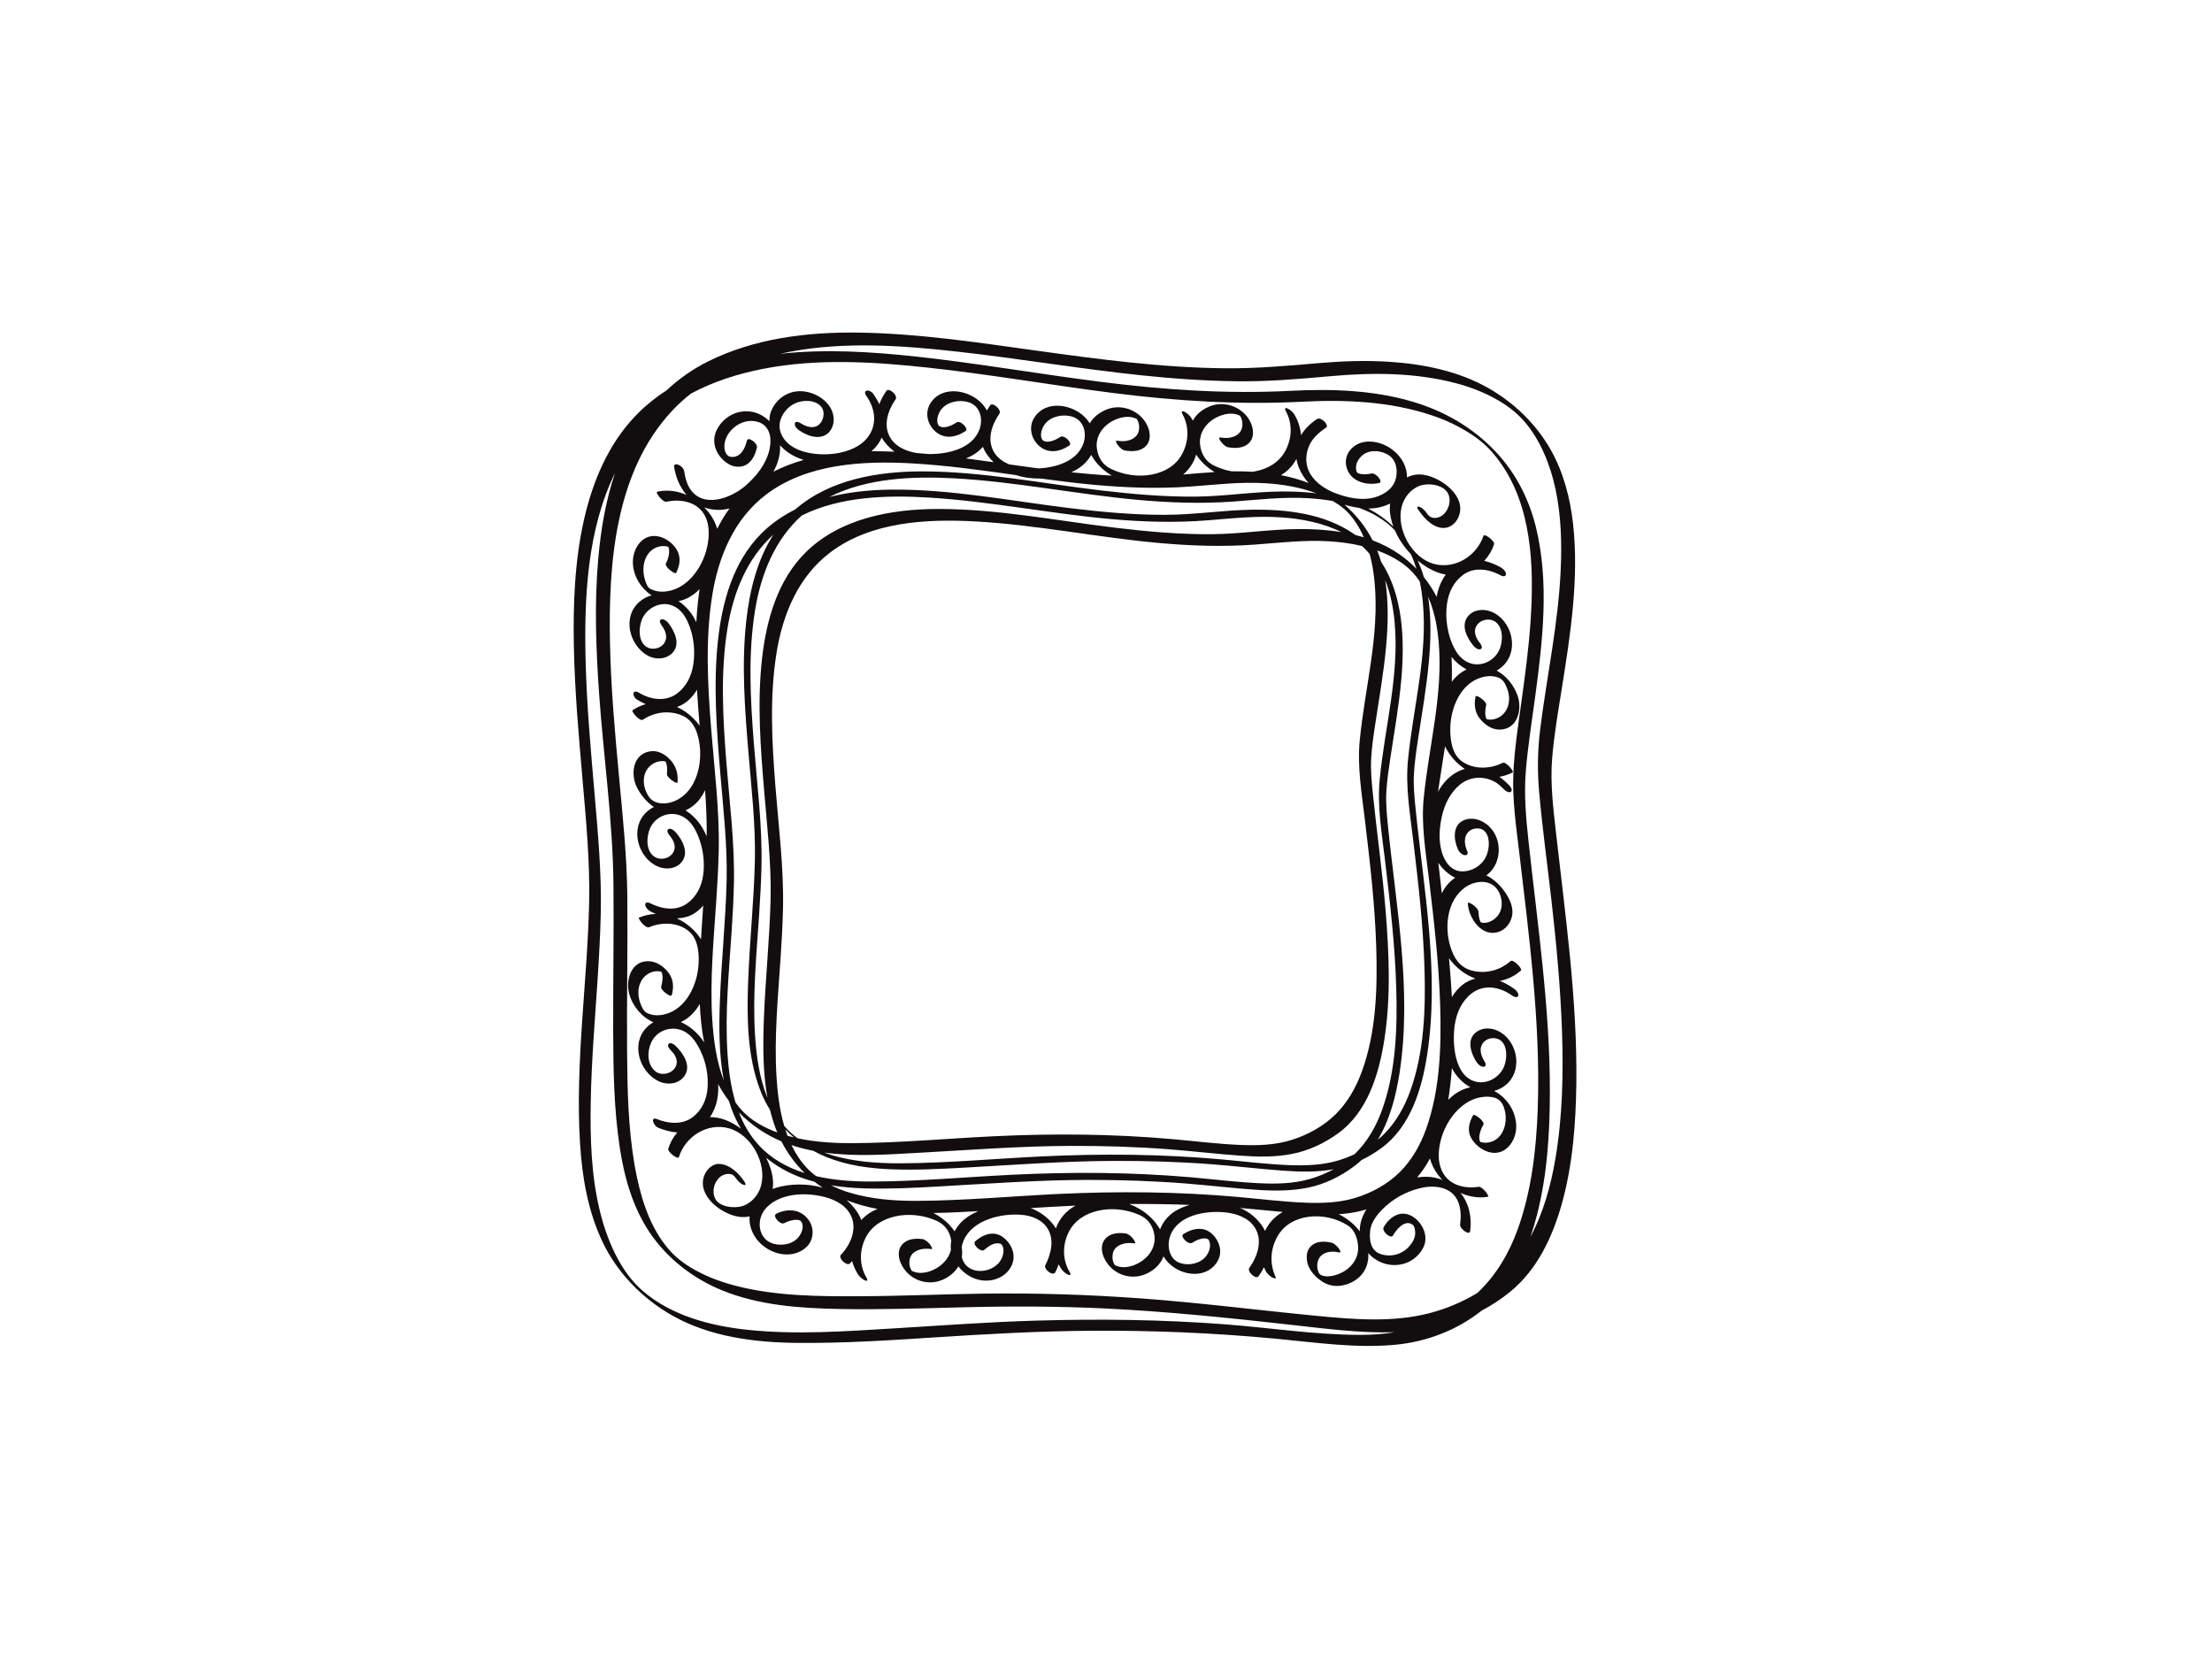<?xml version="1.0" encoding="utf-8"?>
<!-- Generator: Adobe Illustrator 17.0.0, SVG Export Plug-In . SVG Version: 6.00 Build 0)  -->
<!DOCTYPE svg PUBLIC "-//W3C//DTD SVG 1.1//EN" "http://www.w3.org/Graphics/SVG/1.1/DTD/svg11.dtd">
<svg version="1.1" id="Layer_1" xmlns="http://www.w3.org/2000/svg" xmlns:xlink="http://www.w3.org/1999/xlink" x="0px" y="0px"
	 width="800px" height="600px" viewBox="0 0 800 600" enable-background="new 0 0 800 600" xml:space="preserve">
<g>
	<path fill="#120E0F" d="M546.341,347.584c-3.591,3.137-8.196,4.517-12.912,3.677c-4.446-0.793-6.827-3.377-8.396-7.482
		c-2.905-7.597-2.039-18.297,5.239-23.109c2.777-1.836,6.993-2.525,9.832-0.426c2.683,1.984,3.73,6.229,2.528,9.281
		c-0.845,2.146-2.837,3.789-5.101,4.175c-0.49,0.084-1.016,0.09-1.506,0.008c-0.153-0.026-0.376-0.126-0.545-0.197
		c-0.107-0.222-0.188-0.456-0.272-0.688c-0.354-0.969-0.448-2.005-0.5-3.027c-0.05-0.98-1.217-1.96-1.912-2.508
		c-0.14-0.111-1.973-1.397-1.928-0.52c0.274,5.33,5.117,12.394,11.245,10.213c2.34-0.833,3.898-2.772,4.593-5.104
		c0.993-3.333-0.685-6.821-2.568-9.476c-1.622-2.287-3.924-4.495-6.561-5.807c5.129-3.746,5.946-11.628,1.929-16.684
		c-2.294-2.886-6.483-4.8-10.065-3.269c-4.206,1.797-3.697,6.956-2.218,10.427c0.421,0.988,1.278,1.891,2.34,2.182
		c0.852,0.234,1.52-0.345,1.144-1.227c-1.065-2.498-1.595-5.492,0.699-7.46c1.305-1.119,3.861-1.331,5.207-0.234
		c2.437,1.985,2.073,6.287,1.088,8.869c-1.393,3.652-5.259,6.074-9.105,5.939c-3.926-0.138-6.194-3.684-7.168-7.059
		c-1.21-4.194-0.868-8.885,0.11-13.08c0.994-4.261,3.007-8.361,6.421-11.182c3.555-2.937,8.339-3.286,12.375-1.206
		c1.422,0.732,2.614,1.864,3.725,2.991c0.473,0.48,1.817,1.369,2.464,0.675c0.673-0.722-0.372-1.93-0.845-2.411
		c-1.054-1.07-2.195-2.06-3.414-2.921c1.638-0.269,3.262-0.788,4.831-1.575c0.558-0.28-2.399-4.098-3.697-3.447
		c-4.568,2.29-10.495,2.453-14.771-0.645c-3.685-2.669-4.252-8.336-4.091-12.505c0.3-7.8,4.479-16.916,12.993-18.149
		c1.482-0.215,3.081-0.092,4.477,0.472c1.622,0.656,2.329,2.1,2.972,3.659c1.224,2.963,1.172,6.46-0.884,9.025
		c-1.395,1.74-3.811,2.813-6.038,2.4c-0.115-0.021-0.298-0.094-0.47-0.165c-0.024-0.053-0.048-0.11-0.073-0.174
		c-0.579-1.532-0.337-3.324-0.019-4.882c0.253-1.242-3.641-4.006-3.84-3.029c-0.635,3.112-0.203,6.052,1.964,8.471
		c1.8,2.01,4.17,3.558,6.946,3.47c6.283-0.199,8.015-7.228,6.326-12.179c-1.309-3.838-4.105-7.274-7.603-9.167
		c0.957-0.528,1.876-1.232,2.735-2.146c5.458-5.809,2.531-16.309-4.691-19.161c-2.889-1.142-6.456-0.819-8.483,1.754
		c-2.609,3.311-0.268,7.782,2.001,10.524c0.54,0.652,1.653,1.624,2.601,1.292c0.955-0.334,0.227-1.677-0.16-2.145
		c-1.694-2.047-2.761-4.757-0.788-6.997c1.427-1.62,4.231-2.075,6.071-0.922c3.097,1.942,3.021,6.891,1.876,9.847
		c-1.69,4.364-6.812,6.933-11.208,5.122c-3.419-1.409-5.189-4.557-6.437-7.881c-0.35-0.931-0.643-1.888-0.888-2.86
		c-0.147-0.795-0.309-1.587-0.487-2.377c-0.433-2.701-0.475-5.474-0.112-8.151c0.57-4.216,2.45-8.085,5.955-10.597
		c0.473-0.339,0.96-0.623,1.46-0.862c0.295-0.113,0.585-0.236,0.873-0.367c3.701-1.341,7.901-0.296,11.33,1.594
		c0.643,0.355,1.793,0.385,1.701-0.633c-0.098-1.077-1.097-1.939-1.974-2.423c-1.865-1.028-3.844-1.833-5.878-2.28
		c1.562-1.682,2.797-3.714,3.559-6.012c0.37-1.115-3.483-4.105-3.84-3.029c-2.399,7.235-10.27,12.165-17.83,10.157
		c-8.132-2.16-13.722-12.598-11.771-20.602c0.802-3.292,3.159-6.346,6.349-7.595c3.12-1.22,8.622-0.6,10.377,2.581
		c1.299,2.355,0.495,5.472-1.216,7.364c-1.695,1.873-4.742,2.365-6.241,0.098c-0.652-0.987-1.54-1.908-2.614-2.438
		c-0.791-0.39-1.263-0.016-0.732,0.785c1.93,2.918,4.964,6.426,8.72,6.765c2.687,0.243,4.896-1.51,5.926-3.896
		c3.233-7.492-6.27-14.401-12.639-15.319c-2.252-0.325-4.268,0.073-5.983,0.973c0.17-7.54-7.717-13.715-14.901-12.925
		c-4.246,0.467-7.87,4.071-7.108,8.53c0.97,5.673,7.03,7.47,11.955,6.388c1.605-0.353-1.199-3.781-2.762-3.438
		c-1.522,0.335-3.063,0.47-4.569,0.004c-0.624-0.193-0.78-0.393-0.95-1.165c-0.507-2.297,0.852-4.467,2.668-5.748
		c2.626-1.852,6.771-1.335,9.257,0.43c2.84,2.017,3.238,6.19,2.103,9.205c-1.315,3.492-5.141,5.561-8.612,6.204
		c-4.054,0.751-8.431-0.175-12.25-1.529c-3.699-1.311-7.519-3.607-9.644-6.994c-2.086-3.325-2.051-7.323-0.399-10.805
		c1.238-2.61,3.616-4.627,5.965-6.199c1.221-0.817-1.857-4.059-3.31-3.086c-2.327,1.557-4.369,3.498-5.751,5.844
		c-0.215-2.495-0.983-4.963-2.229-7.214c-0.552-0.999-1.596-1.935-2.614-2.438c-0.849-0.419-1.175-0.014-0.732,0.785
		c2.537,4.584,2.35,9.977-0.113,14.545c-2.264,4.198-6.343,6.504-10.912,7.385c-0.307,0.059-0.615,0.112-0.925,0.157
		c-2.322-0.132-4.643-0.179-6.942-0.161c-0.195,0.002-0.391,0.007-0.586,0.01c-2.217-0.398-4.377-1.096-6.371-2.059
		c-2.972-1.436-4.619-4.067-5.064-7.326c-0.49-3.599,1.185-6.789,4.008-8.935c2.658-2.021,6.861-3.406,10.083-1.932
		c0.176,0.08,0.258,0.106,0.294,0.11c0.012,0.023,0.041,0.064,0.105,0.134c0.046,0.051,0.325,0.621,0.414,0.84
		c0.426,1.043,0.475,2.176,0.265,3.274c-0.498,2.608-3.101,3.714-5.484,3.822c-0.744,0.034-1.492-0.049-2.225-0.168
		c-1.048-0.17-0.365,0.955-0.045,1.378c0.587,0.778,1.684,1.992,2.715,2.159c2.684,0.436,5.723,0.42,7.707-1.726
		c1.507-1.63,1.514-4.079,0.876-6.069c-1.967-6.131-9.148-9.369-14.99-7.109c-2.737,1.059-5.033,2.804-6.406,5.269
		c-0.13-0.263-0.262-0.527-0.405-0.785c-0.552-0.999-1.596-1.935-2.614-2.438c-0.849-0.419-1.175-0.014-0.732,0.785
		c2.537,4.584,2.35,9.978-0.113,14.546c-2.264,4.198-6.342,6.504-10.912,7.385c-4.947,0.954-10.31,0.128-14.824-2.054
		c-2.972-1.436-4.619-4.066-5.064-7.326c-0.491-3.599,1.184-6.789,4.007-8.935c2.658-2.021,6.861-3.406,10.084-1.932
		c0.176,0.08,0.258,0.106,0.294,0.11c0.012,0.023,0.042,0.064,0.105,0.134c0.046,0.051,0.325,0.621,0.415,0.84
		c0.425,1.044,0.475,2.176,0.265,3.274c-0.498,2.608-3.101,3.714-5.485,3.823c-0.744,0.034-1.493-0.049-2.226-0.168
		c-1.048-0.17-0.365,0.955-0.045,1.378c0.587,0.779,1.684,1.992,2.715,2.159c2.684,0.436,5.724,0.42,7.708-1.726
		c1.507-1.63,1.514-4.079,0.876-6.07c-1.967-6.131-9.149-9.37-14.991-7.109c-2.67,1.033-4.92,2.718-6.303,5.088
		c-0.301-0.474-0.627-0.931-0.976-1.361c-4.476-5.512-14.897-7.519-19.158-0.597c-1.948,3.164-1.156,7.149,1.4,9.716
		c3.362,3.376,7.703,2.695,11.376,0.256c1.221-0.811-1.853-4.054-3.31-3.086c-1.346,0.894-2.885,1.633-4.522,1.707
		c-0.893,0.04-1.634-0.298-1.853-0.569c-1.306-1.623-0.216-4.541,0.962-5.979c2.257-2.755,6.508-3.498,9.767-2.5
		c4.184,1.282,5.344,6.004,3.999,9.741c-2.286,6.351-9.688,8.646-16.279,8.967c-3.505-0.456-7.009-0.945-10.515-1.443
		c-2.169-0.882-4.111-2.23-5.38-4.222c-2.869-4.506-1.003-10.064,1.794-14.076c0.985-1.413-2.424-4.357-3.31-3.086
		c-0.428,0.615-0.821,1.241-1.182,1.875c-0.391-0.685-0.836-1.335-1.325-1.937c-4.476-5.512-14.897-7.518-19.158-0.597
		c-1.948,3.164-1.156,7.149,1.4,9.716c3.361,3.376,7.703,2.695,11.376,0.256c1.221-0.811-1.852-4.054-3.309-3.086
		c-1.347,0.894-2.885,1.633-4.523,1.707c-0.893,0.04-1.634-0.298-1.853-0.569c-1.306-1.623-0.216-4.541,0.962-5.979
		c2.257-2.755,6.508-3.498,9.767-2.5c4.184,1.281,5.344,6.004,4,9.74c-2.549,7.083-11.464,9.123-18.518,9.002
		c-1.443-0.138-2.887-0.263-4.331-0.377c-3.621-0.622-7.316-2.168-9.325-5.323c-2.869-4.506-1.003-10.064,1.794-14.076
		c0.985-1.413-2.424-4.357-3.31-3.086c-1.081,1.551-1.958,3.163-2.567,4.836c-0.618-1.3-1.359-2.55-2.174-3.72
		c-1.265-1.815-4.168-1.627-2.44,0.853c2.84,4.075,3.824,9.17,1.237,13.619c-2.243,3.858-6.427,5.822-10.619,6.753
		c-6.956,1.546-18.839,0.653-21.682-7.245c-1.484-4.125,1.277-8.521,4.881-10.41c2.807-1.471,7.575-1.618,9.775,1.068
		c1.363,1.664,0.992,4.351-0.279,5.929c-1.868,2.322-4.957,1.489-7.091,0.072c-0.502-0.333-1.88-1-2.151-0.01
		c-0.26,0.948,0.771,2.04,1.47,2.504c2.571,1.707,5.784,3.164,8.885,2.068c2.25-0.795,3.513-3.105,3.662-5.376
		c0.453-6.904-7.616-11.635-13.769-10.685c-3.977,0.614-7.204,3.208-8.761,6.9c-0.544,1.291-0.735,2.581-0.671,3.848
		c-0.495-0.487-1.038-0.95-1.636-1.384c-6.028-4.373-14.119-1.998-17.391,4.429c-2.417,4.748,0.01,10.001,4.362,12.515
		c1.74,1.005,3.975,1.207,5.819,0.398c2.52-1.106,3.716-3.926,4.3-6.429c0.362-1.55-3.23-4.194-3.622-2.515
		c-0.647,2.772-2.206,6.089-5.538,5.898c-2.244-0.129-2.779-2.784-2.551-4.647c0.443-3.614,3.294-6.663,6.63-7.853
		c2.805-1,6.491-0.638,8.445,1.795c2.307,2.872,1.638,7.337,0.445,10.479c-1.605,4.228-4.72,7.893-8.13,10.788
		c-5.353,4.544-15.492,8.211-20.066,0.652c-1.079-1.783-1.584-3.867-1.882-5.907c-0.154-1.053-1.047-1.972-1.974-2.423
		c-0.603-0.293-1.855-0.425-1.701,0.633c0.562,3.841,2.105,7.452,4.492,10.234c-3.267-1.452-6.9-1.974-10.586-1.175
		c-0.905,0.196,2.012,3.896,3.289,3.619c4.441-0.962,9.896-0.277,12.904,3.496c2.89,3.624,2.778,8.731,1.817,13.022
		c-1.717,7.664-7.703,15.922-16.205,16.021c-1.471,0.017-2.929-0.318-4.241-0.978c-1.183-0.595-1.643-2.167-2.01-3.33
		c-1.035-3.274-0.732-7.207,1.567-9.871c1.512-1.752,4.001-2.663,6.279-2.204c0.181,0.036,0.404,0.098,0.603,0.167
		c0.486,1.221,0.291,2.626-0.025,3.862c-0.19,0.744-0.518,1.446-0.853,2.133c-0.616,1.265,3.386,4.087,3.697,3.447
		c1.28-2.627,1.8-5.299,0.451-7.991c-1.214-2.42-3.925-4.516-6.543-5.155c-5.892-1.438-9.627,4.085-9.555,9.345
		c0.066,4.79,2.829,9.301,6.781,11.907c-1.498,0.374-2.966,1.105-4.34,2.274c-6.377,5.424-3.811,15.678,2.872,19.484
		c2.846,1.621,6.808,1.448,9.086-1.048c2.915-3.194,0.61-7.868-1.565-10.709c-0.51-0.666-1.674-1.617-2.601-1.292
		c-0.969,0.34-0.205,1.667,0.161,2.145c1.594,2.081,2.475,4.821,0.517,6.966c-1.42,1.556-4.16,1.961-5.948,0.831
		c-3.117-1.968-2.889-7.058-1.675-9.977c1.719-4.132,6.699-6.68,10.952-4.996c3.477,1.377,5.214,4.574,6.404,7.938
		c1.501,4.241,1.875,8.973,1.2,13.408c-0.642,4.216-2.542,8.088-6.055,10.609c-4.098,2.941-9.49,2.05-13.559-0.399
		c-2.591-1.559-2.575,1.354-0.681,2.494c1.007,0.606,2.037,1.154,3.088,1.621c-1.598,0.445-3.182,1.155-4.715,2.167
		c-0.666,0.44,2.566,4.194,3.697,3.447c4.154-2.744,9.323-3.477,13.994-1.596c4.447,1.79,5.977,6.355,6.542,10.802
		c1.004,7.893-1.79,18.02-10.188,20.627c-2.871,0.891-6.486,0.613-8.254-2.07c-1.842-2.797-2.496-6.495-0.753-9.486
		c1.188-2.038,3.423-3.32,5.769-3.315c0.358,0.001,0.75,0.057,1.099,0.171c0.677,1.34,0.606,3.087,0.488,4.517
		c-0.111,1.339,3.771,3.873,3.84,3.029c0.277-3.354-0.635-6.284-3.098-8.638c-1.887-1.804-4.254-3.043-6.913-2.589
		c-6.3,1.077-7.071,8.453-4.602,13.197c1.461,2.807,3.566,5.269,6.056,6.923c-0.985,0.48-1.94,1.138-2.841,2.01
		c-5.907,5.719-2.998,16.205,4.082,19.449c2.95,1.352,6.801,1.025,8.891-1.662c2.611-3.357,0.19-7.854-2.17-10.558
		c-0.56-0.642-1.638-1.63-2.601-1.292c-0.944,0.331-0.241,1.684,0.161,2.145c1.773,2.031,2.962,4.732,0.955,7.038
		c-1.465,1.683-4.325,2.116-6.205,0.913c-3.28-2.1-3.023-7.334-1.638-10.397c1.929-4.266,7.038-6.323,11.295-4.415
		c3.303,1.479,5.051,4.621,6.305,7.883c1.616,4.202,2.192,8.913,1.609,13.376c-0.541,4.143-2.4,7.932-5.832,10.405
		c-4.054,2.92-9.291,2.012-13.432-0.132c-0.646-0.334-1.794-0.4-1.701,0.633c0.096,1.059,1.092,1.966,1.974,2.423
		c0.609,0.315,1.23,0.605,1.859,0.87c-2.034,0.055-4.093,0.487-6.117,1.344c-0.485,0.205,2.32,4.031,3.697,3.447
		c4.596-1.946,10.642-1.836,14.541,1.624c3.418,3.033,3.658,8.746,3.226,12.941c-0.795,7.724-5.501,16.453-13.984,17.251
		c-1.479,0.139-3.007-0.073-4.364-0.682c-1.457-0.654-2.07-2.219-2.602-3.634c-1.149-3.062-1.037-6.646,1.128-9.221
		c1.451-1.726,3.901-2.715,6.135-2.255c0.052,0.01,0.226,0.076,0.392,0.134c0.03,0.063,0.06,0.135,0.089,0.215
		c0.538,1.485,0.25,3.226-0.105,4.714c-0.04,0.148-0.081,0.297-0.121,0.446c-0.32,1.177,3.559,4.064,3.84,3.029
		c0.798-2.939,0.639-5.803-1.293-8.26c-1.727-2.197-4.2-3.913-7.054-4.006c-6.298-0.205-8.42,6.724-7.057,11.756
		c1.217,4.494,4.564,8.511,8.773,10.333c-0.852,0.474-1.675,1.093-2.455,1.877c-5.846,5.881-2.62,16.098,4.341,19.45
		c3.059,1.473,7.141,1.086,9.252-1.779c2.769-3.756-0.409-8.417-3.17-11.068c-0.486-0.467-1.809-1.379-2.464-0.675
		c-0.665,0.713,0.359,1.944,0.845,2.411c2.01,1.929,3.04,4.63,0.937,6.902c-1.573,1.699-4.741,2.136-6.581,0.622
		c-3.029-2.494-3.024-7.105-1.532-10.389c1.812-3.99,6.303-5.888,10.416-4.674c3.66,1.08,5.768,4.256,7.376,7.517
		c2.045,4.147,2.983,9.112,2.604,13.715c-0.332,4.027-2.01,7.76-5.216,10.287c-3.713,2.926-8.825,2.555-12.961,0.858
		c-2.744-1.126-1.341,2.394,0.273,3.056c2.248,0.922,4.589,1.58,6.948,1.738c-1.435,1.666-2.56,3.649-3.246,5.875
		c-0.352,1.139,3.513,4.09,3.84,3.029c2.312-7.496,10.392-12.574,18.133-10.393c8.172,2.301,13.816,12.793,11.546,20.872
		c-0.904,3.216-3.339,6.089-6.523,7.184c-2.956,1.016-8.583,0.465-10.067-2.722c-1.171-2.517-0.446-5.543,1.474-7.46
		c0.887-0.887,2.03-1.337,3.269-1.39c1.541-0.066,2.212,0.693,3.005,1.84c0.6,0.868,1.674,1.864,2.715,2.159
		c1.088,0.309,0.274-1.048,0.045-1.378c-2.008-2.903-5.048-5.919-8.749-6.233c-2.619-0.222-4.784,1.89-5.657,4.163
		c-2.828,7.363,6.33,14.137,12.663,14.956c1.332,0.172,2.58,0.101,3.736-0.165c-0.223,2.366,0.39,4.764,1.647,6.936
		c3.609,6.238,12.999,9.475,18.805,4.25c2.687-2.419,3.027-6.635,1.07-9.588c-2.78-4.192-7.572-4.646-11.842-2.559
		c-1.655,0.808,1.371,4.117,2.762,3.437c1.453-0.71,2.945-1.254,4.581-1.22c1.025,0.021,1.475,0.329,1.703,0.715
		c1.117,1.886-0.028,4.482-1.357,5.907c-2.315,2.482-6.647,2.978-9.66,1.694c-3.563-1.518-4.75-5.627-3.71-9.127
		c1.133-3.811,4.776-6.232,8.354-7.374c4.18-1.334,8.871-1.29,13.141-0.446c4.077,0.805,8.403,2.559,10.668,6.234
		c2.685,4.356,1.112,9.585-1.731,13.399c-0.434,0.582-0.927,1.117-1.416,1.652c-1.119,1.224,2.199,4.302,3.31,3.086
		c0.25-0.273,0.49-0.553,0.727-0.836c0.44,1.577,1.095,3.108,1.955,4.537c0.599,0.995,1.57,1.922,2.614,2.438
		c0.822,0.406,1.215,0.016,0.732-0.785c-2.704-4.495-2.748-9.863-0.443-14.533c2.11-4.273,6.103-6.736,10.636-7.781
		c4.894-1.128,10.316-0.52,14.895,1.493c3.119,1.371,4.93,3.819,5.462,7.211c0.008,0.052,0.011,0.102,0.018,0.153
		c-0.002,0.013-0.006,0.025-0.008,0.038c-0.205,1.036-0.228,2.072-0.103,3.086c-0.512,2.327-1.956,4.358-3.95,5.881
		c-2.633,2.011-6.748,3.423-9.948,1.937c-0.151-0.07-0.24-0.125-0.279-0.147c-0.207-0.286-0.362-0.598-0.495-0.927
		c-0.421-1.039-0.463-2.166-0.243-3.256c0.535-2.649,3.272-3.694,5.672-3.798c0.719-0.032,1.44,0.045,2.153,0.135
		c0.862,0.108-0.583-1.809-0.654-1.887c-0.678-0.745-1.594-1.602-2.635-1.732c-2.669-0.335-5.725-0.062-7.488,2.227
		c-1.346,1.749-1.204,4.205-0.418,6.145c2.464,6.082,9.327,8.892,15.241,6.353c2.406-1.033,4.435-2.68,5.708-4.84
		c0.58,0.734,1.225,1.413,1.922,2.014c3.248,2.799,7.591,3.912,11.699,2.548c2.939-0.975,5.389-3.234,6.149-6.279
		c0.851-3.411-0.898-6.848-3.615-8.855c-3.359-2.48-7.223-1.025-10.049,1.482c-1.188,1.053,2.035,4.216,3.309,3.086
		c1.191-1.056,2.599-2.094,4.224-2.325c0.542-0.077,1.055-0.032,1.576,0.117c0.242,0.069,0.347,0.208,0.355,0.217
		c1.421,1.634,0.627,4.538-0.477,6.123c-2.084,2.993-6.585,4.324-9.955,3.019c-2.212-0.857-3.433-2.567-3.885-4.542
		c0.208-1.18,0.17-2.38-0.057-3.557c0.148-0.854,0.401-1.696,0.749-2.486c3.26-7.405,13.429-9.789,20.739-9.239
		c3.787,0.285,7.642,1.724,9.67,5.102c2.455,4.089,1.111,9.208-0.901,13.155c-0.685,1.343,2.764,4.197,3.622,2.515
		c0.475-0.932,0.881-1.885,1.216-2.852c0.217,0.434,0.445,0.863,0.697,1.282c0.598,0.995,1.57,1.922,2.614,2.438
		c0.822,0.406,1.215,0.016,0.732-0.785c-2.703-4.496-2.748-9.863-0.442-14.533c2.109-4.273,6.103-6.736,10.635-7.781
		c4.894-1.128,10.316-0.52,14.895,1.493c3.119,1.371,4.93,3.819,5.462,7.211c0.578,3.688-1.159,6.955-4.043,9.158
		c-2.633,2.01-6.748,3.422-9.948,1.937c-0.151-0.07-0.24-0.125-0.279-0.147c-0.206-0.285-0.362-0.597-0.495-0.926
		c-0.421-1.039-0.463-2.166-0.243-3.256c0.534-2.649,3.271-3.694,5.672-3.798c0.719-0.032,1.44,0.045,2.153,0.135
		c0.862,0.108-0.583-1.809-0.654-1.887c-0.678-0.745-1.594-1.602-2.635-1.732c-2.669-0.335-5.725-0.062-7.488,2.227
		c-1.346,1.749-1.204,4.205-0.418,6.145c2.465,6.082,9.327,8.891,15.241,6.352c2.95-1.266,5.329-3.459,6.446-6.385
		c0.518,0.828,1.119,1.599,1.781,2.286c4.821,5.008,14.35,6.016,17.966-0.932c1.642-3.155,0.453-6.893-1.929-9.273
		c-3.13-3.127-7.315-2.309-10.682-0.13c-1.221,0.79,1.839,4.038,3.309,3.086c1.309-0.847,2.802-1.535,4.383-1.564
		c0.833-0.015,1.38,0.333,1.45,0.44c1.172,1.809,0.364,4.391-0.833,5.95c-2.065,2.689-6.062,3.531-9.188,2.604
		c-4.066-1.206-5.105-5.981-3.938-9.569c2.584-7.953,13.084-9.586,20.193-8.815c3.942,0.428,8.258,1.945,10.486,5.422
		c2.999,4.681,1.027,10.462-1.932,14.592c-1,1.396,2.401,4.355,3.309,3.086c0.766-1.069,1.434-2.17,1.985-3.302
		c0.138,0.364,0.285,0.725,0.447,1.08c0.48,1.052,1.382,1.933,2.343,2.558c0.285,0.185,1.85,0.906,1.372-0.142
		c-2.207-4.837-1.886-10.152,0.772-14.744c2.396-4.137,6.503-6.33,11.137-6.966c4.878-0.669,10.19,0.515,14.316,3.188
		c2.493,1.615,3.548,4.963,3.649,7.79c0.13,3.617-1.83,6.656-4.795,8.578c-2.155,1.397-6.569,2.908-9.018,1.277
		c0.03-0.012-0.241-0.29-0.319-0.426c-0.248-0.428-0.386-0.923-0.512-1.398c-0.278-1.05-0.173-2.312,0.208-3.322
		c0.961-2.544,3.614-3.253,6.086-3.048c0.46,0.038,0.916,0.15,1.365,0.251c1.066,0.241,0.327-1.004,0.045-1.378
		c-0.62-0.822-1.66-1.921-2.715-2.159c-2.6-0.587-5.556-0.659-7.545,1.398c-1.556,1.608-1.627,4.069-1.09,6.103
		c0.74,2.802,3.143,5.244,5.537,6.725c2.848,1.762,6.1,1.805,9.185,0.641c5.215-1.969,7.568-6.35,7.226-11.085
		c0.311,0.348,0.643,0.688,1.006,1.017c5.793,5.265,15.099,4.196,18.836-2.898c2.09-3.969,0.023-8.706-3.42-11.104
		c-4.249-2.959-8.544-0.431-10.825,3.581c-0.865,1.52,2.585,4.361,3.309,3.086c1.209-2.125,4.244-5.978,7.095-3.992
		c0.798,0.556,0.941,1.984,0.982,2.844c0.093,1.925-0.991,3.704-2.224,5.078c-2.52,2.809-6.37,3.896-9.967,2.829
		c-3.823-1.135-4.452-4.821-4.136-8.298c0.356-3.904,3.43-7.204,6.251-9.629c3.646-3.134,8.195-5.298,12.902-6.234
		c3.359-0.668,7.49-0.412,10.259,1.833c3.363,2.725,3.713,7.518,3.151,11.499c-0.224,1.584,3.392,4.136,3.622,2.515
		c0.737-5.215-0.46-10.211-3.464-13.903c3.044,1.376,6.417,1.952,9.845,1.419c0.84-0.13-1.963-3.826-3.289-3.619
		c-4.55,0.708-9.846-0.333-12.525-4.419c-2.554-3.894-2.219-8.86-0.989-13.146c2.17-7.558,8.653-15.421,17.141-15.017
		c3.412,0.162,4.987,1.646,5.801,4.871c0.845,3.353,0.258,7.298-2.23,9.81c-1.66,1.676-4.221,2.359-6.483,1.709
		c-0.038-0.011-0.084-0.029-0.13-0.05c-0.065-0.115-0.133-0.248-0.175-0.378c-0.439-1.366-0.01-3.004,0.501-4.279
		c0.218-0.544,0.503-1.059,0.789-1.569c0.665-1.182-3.307-4.141-3.697-3.447c-1.397,2.484-2.21,5.327-0.842,8
		c1.267,2.477,3.8,4.564,6.473,5.332c5.975,1.716,10.043-4.005,9.952-9.386c-0.091-5.38-3.361-10.308-8.008-12.719
		c1.409-0.352,2.793-1.015,4.096-2.045c6.163-4.874,4.698-14.971-1.554-19.035c-2.81-1.827-6.555-2.194-9.257,0.013
		c-3.299,2.695-1.594,7.6,0.305,10.539c0.544,0.842,1.473,1.778,2.554,1.8c1.023,0.021,0.912-1.124,0.513-1.741
		c-1.473-2.28-2.407-5.167-0.254-7.338c1.424-1.435,4.033-1.705,5.718-0.61c2.819,1.832,2.582,6.67,1.581,9.353
		c-1.451,3.891-5.792,6.618-9.915,5.807c-8.327-1.637-8.996-14.324-7.986-20.789c0.681-4.361,2.533-8.472,6.073-11.223
		c4.266-3.316,9.843-2.435,14.075,0.385c0.206,0.148,0.413,0.295,0.619,0.443c0.494,0.354,1.884,0.986,2.151,0.01
		c0.265-0.968-0.782-2.012-1.47-2.504c-1.628-1.165-3.357-2.148-5.167-2.85c2.659-0.488,5.263-1.689,7.616-3.745
		C550.776,350.386,547.262,346.779,546.341,347.584z M535.721,333.91C535.84,334.03,535.816,334.034,535.721,333.91L535.721,333.91z
		 M530.418,242.127c-2.183,1.01-3.957,2.57-5.362,4.458c0.098-3.003,0.079-6.013-0.104-9.008
		C526.446,239.437,528.341,241.026,530.418,242.127z M245.396,217.413c2.939-0.568,5.493-2.177,7.613-4.322
		c-0.205,1.377-0.383,2.754-0.537,4.124c-0.293,2.613-0.498,5.233-0.641,7.856c-0.196-0.418-0.398-0.828-0.608-1.227
		C249.884,221.302,247.815,219.02,245.396,217.413z M244.839,255.697c3.124-1.04,5.571-3.447,7.241-6.246
		c0.259,4.347,0.593,8.687,0.951,13.01C250.902,259.517,248.045,257.148,244.839,255.697z M249.943,335.513
		c-1.587-1.409-3.329-2.546-5.167-3.376c1.266-0.035,2.538-0.229,3.804-0.626c2.317-0.727,4.237-2.192,5.739-4.025
		c-0.28,4.069-0.562,8.139-0.796,12.211C252.553,338.179,251.361,336.771,249.943,335.513z M253.948,375.96
		c-1.913-2.653-4.682-4.99-7.723-6.311c2.954-1.342,5.217-3.72,6.861-6.552c0.207,4.679,0.678,9.342,1.579,13.912
		C254.43,376.651,254.192,376.299,253.948,375.96z M255.593,302.442c-0.535-1.204-1.134-2.349-1.786-3.412
		c-1.442-2.353-3.526-4.466-5.909-5.952c0.213-0.092,0.425-0.189,0.638-0.295c3.014-1.499,5.111-4.039,6.468-7.03
		C255.396,291.313,255.649,296.878,255.593,302.442z M528.611,277.264c0.378,0.294,0.764,0.571,1.156,0.833
		c-2.825,0.764-5.359,2.528-7.269,4.742c-0.927,1.074-1.727,2.262-2.41,3.529c0.136-0.962,0.278-1.922,0.422-2.881
		c0.678-4.526,1.418-9.042,2.104-13.565C523.969,272.738,525.998,275.228,528.611,277.264z M519.787,206.978
		c1.024,0.392,2.059,0.663,3.092,0.827c-0.734,0.998-1.354,2.084-1.855,3.206c-0.683,1.529-1.152,3.167-1.434,4.862
		c-1.3-2.526-2.849-4.906-4.621-7.117c-0.598-2.079-1.345-4.092-2.24-6.026C514.918,204.562,517.319,206.033,519.787,206.978z
		 M511.094,303.818c1.834,15.323,3.623,30.67,4.086,46.108c0.447,14.896-0.051,30.528-5.164,44.687
		c-2.097,5.806-5.181,11.312-9.59,15.677c-0.688,0.681-1.415,1.329-2.168,1.951c4.436-7.288,6.67-16.111,7.927-24.315
		c4.533-29.593-1.233-59.724-4.207-89.168c-0.417-4.126-0.832-8.274-0.587-12.424c0.233-3.948,0.8-7.875,1.389-11.783
		c1.449-9.623,3.17-19.207,4.028-28.91c1.277-14.441,0.591-30.434-7.313-42.469c-0.4-1.389-0.863-2.748-1.394-4.073
		c0.548,0.197,1.093,0.399,1.632,0.616c2.372,0.953,4.63,2.129,6.758,3.544c0.659,0.438,1.522,1.099,2.349,1.783
		c-0.136-0.109,0.384,0.338,0.408,0.359c0.213,0.19,0.42,0.385,0.629,0.58c0.695,0.653,0.391,0.353,1.037,1.048
		c0.908,0.975,1.755,2.066,2.546,3.234c0.544,2.557,0.911,5.149,1.145,7.711c1.757,19.213-3.528,37.93-5.389,56.899
		C508.269,284.511,509.951,294.264,511.094,303.818z M262.658,275.147c-1.247-15.923-2.128-32.154,0.463-47.991
		c2.084-12.739,6.979-25.144,16.623-33.823c-5.935,9.146-8.621,20.276-9.828,31.042c-1.792,15.984-0.542,32.204,0.802,48.171
		c1.079,12.824,2.564,25.713,2.3,38.602c-0.341,14.756-1.929,29.446-2.455,44.193c-0.46,12.926-0.324,26.534,4.321,38.787
		c0.968,2.554,2.176,4.979,3.592,7.255c0.552,2.245,1.218,4.459,2.024,6.632c0.194,0.523,0.4,1.039,0.613,1.552
		c-2.379-0.876-4.686-1.946-6.87-3.236c-2.302-1.36-4.262-2.965-5.82-4.626c-0.869-0.927-1.665-1.911-2.401-2.937
		c-1.793-5.938-2.581-12.256-2.949-18.319c-0.879-14.457,0.569-28.976,1.516-43.392c0.383-5.831,0.708-11.668,0.843-17.511
		C265.735,304.723,263.813,289.9,262.658,275.147z M276.398,286.393c1.08,12.824,2.565,25.713,2.3,38.602
		c-0.341,14.756-1.929,29.446-2.455,44.193c-0.328,9.196-0.34,18.735,1.317,27.896c-2.953-7.264-4.053-15.457-4.513-23.021
		c-0.875-14.391,0.551-28.85,1.499-43.201c0.389-5.895,0.723-11.795,0.859-17.701c0.304-14.823-1.617-29.647-2.772-44.4
		c-1.25-15.97-2.134-32.264,0.464-48.15c2.105-12.865,7.088-25.454,16.914-34.188c13.917-6.924,30.857-7.393,45.984-6.468
		c22.144,1.354,43.973,5.847,66.063,7.797c11.555,1.02,23.187,1.354,34.759,0.427c8.996-0.721,17.829-1.697,26.869-1.047
		c7.24,0.52,14.846,1.998,21.426,5.311c-5.228-0.861-10.575-1.142-15.799-1.1c-10.319,0.083-20.528,1.756-30.857,1.852
		c-11.67,0.109-23.321-0.925-34.897-2.315c-21.361-2.565-42.708-6.818-64.292-6.805c-16.843,0.01-35.3,3.351-47.768,15.58
		c-10.273,10.076-14.344,24.664-15.903,38.568C273.804,254.206,275.054,270.425,276.398,286.393z M280.829,389.383
		c-0.875-14.392,0.551-28.85,1.499-43.201c0.39-5.895,0.723-11.795,0.86-17.702c0.304-14.823-1.618-29.646-2.773-44.4
		c-1.242-15.86-2.106-32.018,0.403-47.801c2.227-14.012,7.834-27.67,19.419-36.459c14.688-11.143,34.814-12.206,52.499-11.235
		c22.205,1.219,44.096,5.774,66.23,7.776c11.447,1.035,22.956,1.445,34.43,0.63c9.165-0.652,18.148-1.788,27.36-1.218
		c3.938,0.243,7.912,0.763,11.78,1.682c0.723,0.649,1.421,1.334,2.087,2.061c0.259,0.283,0.502,0.577,0.749,0.868
		c0.919,3.41,1.469,6.921,1.79,10.432c1.757,19.214-3.528,37.929-5.389,56.899c-0.946,9.638,0.737,19.392,1.88,28.945
		c1.834,15.323,3.623,30.67,4.087,46.108c0.446,14.859-0.038,30.466-5.139,44.59c-2.097,5.806-5.181,11.311-9.59,15.676
		c-4.357,4.314-10.144,7.456-15.968,9.273c-5.954,1.857-12.293,2.03-18.476,1.776c-8.056-0.332-16.081-1.345-24.108-2.065
		c-21.655-1.943-43.44-2.113-65.15-1.069c-16.888,0.812-33.729,2.391-50.647,2.486c-6.767,0.038-13.604-0.335-20.227-1.771
		c-1.429-1.076-2.779-2.272-4.031-3.607c-0.267-0.285-0.528-0.574-0.782-0.868C281.922,401.378,281.182,395.196,280.829,389.383z
		 M287.11,411.361c-0.769-0.185-1.536-0.379-2.298-0.595c-0.286-0.757-0.552-1.524-0.8-2.299
		C284.995,409.481,286.029,410.447,287.11,411.361z M294.128,416.197c1.61,0.89,3.283,1.683,5.012,2.372
		c7.383,2.942,15.394,4.024,23.29,4.329c8.697,0.335,17.464-0.115,26.148-0.591c18.144-0.994,36.224-2.402,54.409-2.453
		c11.695-0.033,23.389,0.307,35.051,1.2c8.613,0.659,17.194,1.689,25.809,2.314c6.144,0.446,12.422,0.644,18.505-0.508
		c-2.711,1.483-5.594,2.658-8.491,3.504c-6.016,1.757-12.345,1.854-18.558,1.557c-8.164-0.392-16.295-1.414-24.434-2.129
		c-21.634-1.898-43.406-1.995-65.087-0.914c-16.889,0.843-33.731,2.395-50.653,2.436c-6.474,0.016-13.391-0.422-19.965-1.944
		c-1.224-0.921-2.351-1.91-3.336-2.959c-2.3-2.453-4.122-5.249-5.571-8.257C288.831,415.014,291.461,415.682,294.128,416.197z
		 M465.887,421.37c-8.056-0.332-16.081-1.345-24.109-2.065c-21.654-1.943-43.44-2.113-65.149-1.069
		c-16.887,0.812-33.729,2.391-50.647,2.486c-8.992,0.05-19.059-0.61-27.868-3.873c11.5,1.572,23.543,0.652,34.879,0.031
		c18.143-0.994,36.224-2.402,54.409-2.453c11.695-0.033,23.389,0.307,35.052,1.2c8.613,0.659,17.193,1.688,25.809,2.313
		c6.369,0.462,12.828,0.624,19.121-0.627c6.065-1.205,11.715-3.893,16.695-7.528c10.54-7.693,14.627-21.322,16.563-33.623
		c2.446-15.542,1.74-31.532,0.454-47.148c-1.162-14.109-3.185-28.12-4.607-42.2c-0.419-4.146-0.819-8.303-0.587-12.472
		c0.219-3.931,0.779-7.841,1.362-11.731c1.44-9.61,3.166-19.178,4.041-28.864c0.715-7.922,0.924-16.047-0.342-23.934
		c1.934,4.829,2.951,10.063,3.424,15.234c1.757,19.207-3.581,37.9-5.398,56.867c-0.924,9.653,0.743,19.409,1.889,28.978
		c1.834,15.323,3.623,30.67,4.086,46.108c0.445,14.846-0.067,30.417-5.164,44.528c-2.114,5.854-5.243,11.371-9.739,15.724
		c-0.091,0.088-0.186,0.173-0.278,0.26c-1.744,0.806-3.532,1.491-5.324,2.05C478.463,421.433,472.114,421.626,465.887,421.37z
		 M502.762,182.099c-0.153,1.143-0.169,2.31-0.032,3.461c0.192,1.625,0.602,3.257,1.189,4.861c-1.356-1.288-2.807-2.494-4.357-3.599
		c-1.518-1.083-3.099-2.042-4.728-2.895C497.592,183.924,500.394,183.323,502.762,182.099z M491.524,183.674
		c4.885,1.778,9.393,4.369,12.939,8.103c1.352,3.121,3.364,6.088,5.776,8.618c0.8,1.715,1.474,3.493,2.037,5.311
		c-1.843-1.893-3.87-3.629-6.076-5.176c-3.057-2.142-6.344-3.818-9.777-5.118c-2.515-4.883-5.952-9.223-10.14-12.867
		C488.016,183.062,489.778,183.438,491.524,183.674z M483.755,182.273c0.997,0.65,1.431,1.015,2.255,1.702
		c0.018,0.015,0.293,0.256,0.397,0.345c0.173,0.157,0.344,0.315,0.513,0.474c0.07,0.066,0.118,0.11,0.154,0.144
		c0.027,0.028,0.06,0.06,0.099,0.1c0.264,0.265,0.52,0.538,0.775,0.813c1.015,1.091,2.451,3.062,3.465,4.813
		c0.684,1.181,1.292,2.409,1.84,3.662c-1.016-0.312-2.043-0.593-3.078-0.849c-0.186-0.133-0.371-0.266-0.561-0.397
		c-10.687-7.359-24.347-8.936-36.998-8.726c-10.447,0.173-20.772,1.822-31.239,1.843c-11.559,0.023-23.097-1.045-34.561-2.437
		c-21.39-2.597-42.799-6.881-64.424-6.681c-7.423,0.068-15.133,0.805-22.482,2.674c13.689-6.908,30.322-7.571,45.283-6.749
		c22.101,1.214,43.889,5.708,65.914,7.747c11.547,1.069,23.17,1.482,34.747,0.658c9.165-0.651,18.148-1.787,27.36-1.218
		c2.854,0.176,5.82,0.491,8.785,1.005C482.594,181.54,483.179,181.897,483.755,182.273z M468.277,166.993
		c0.214-0.339,0.41-0.684,0.594-1.034c0.365,2.283,1.307,4.485,2.588,6.395c0.551,0.822,1.162,1.598,1.82,2.332
		c-3.217-1.258-6.568-2.174-9.983-2.827C465.265,170.667,466.977,169.056,468.277,166.993z M430.928,168.155
		c0.754-1.197,1.307-2.46,1.689-3.758c1.684,2.632,3.996,4.736,6.655,6.324c-3.796,0.232-7.583,0.583-11.374,0.9
		C429.053,170.65,430.08,169.501,430.928,168.155z M387.813,170.623c2.955-1.312,5.288-3.361,6.84-6.099
		c0.029,0.053,0.057,0.107,0.086,0.159c1.749,3.115,4.348,5.549,7.382,7.32c-4.922-0.268-9.836-0.687-14.739-1.197
		C387.526,170.746,387.67,170.686,387.813,170.623z M350.277,165.39c2.053-0.912,3.805-2.18,5.205-3.786
		c0.816,2.099,2.21,3.99,3.876,5.565c-3.341-0.475-6.684-0.943-10.029-1.383C349.648,165.659,349.965,165.528,350.277,165.39z
		 M317.943,160.031c0.368-0.578,0.674-1.167,0.929-1.761c1.159,1.982,2.809,3.718,4.64,5.089c-2.494-0.104-4.99-0.163-7.49-0.161
		c-0.283,0-0.567,0.004-0.85,0.006C316.227,162.304,317.165,161.252,317.943,160.031z M282.126,161.024
		c2.152,2.545,5.201,4.258,8.545,5.32c-3.801,1.072-7.485,2.468-10.965,4.249C281.406,167.58,282.292,164.231,282.126,161.024z
		 M254.708,183.517c1.356,0.488,2.821,0.792,4.39,0.872c1.612,0.083,3.202-0.105,4.746-0.509c-1.707,2.321-3.177,4.793-4.445,7.374
		c-0.607-2.085-1.608-4.081-3.065-5.909C255.824,184.706,255.28,184.096,254.708,183.517z M257.572,215.403
		c2.227-14.011,7.9-27.74,19.48-36.524c14.73-11.175,34.818-12.274,52.56-11.3c12.674,0.696,25.246,2.471,37.818,4.243
		c2.876,0.918,5.968,1.321,9.05,1.258c6.338,0.861,12.681,1.657,19.045,2.247c11.547,1.069,23.17,1.482,34.747,0.659
		c9.164-0.652,18.148-1.788,27.359-1.219c6.277,0.388,12.569,1.444,18.471,3.658c-4.234-0.528-8.517-0.703-12.711-0.67
		c-10.319,0.083-20.529,1.755-30.857,1.852c-11.565,0.108-23.114-0.905-34.588-2.267c-21.468-2.549-42.913-6.867-64.602-6.854
		c-15.971,0.01-33.392,2.985-45.753,13.772c-4.479,2.234-8.633,5.091-12.262,8.72c-10.178,10.176-14.162,24.758-15.667,38.675
		c-1.723,15.926-0.5,32.063,0.839,47.968c1.08,12.824,2.565,25.713,2.3,38.602c-0.341,14.756-1.93,29.446-2.455,44.193
		c-0.334,9.37-0.332,19.063,1.427,28.363c-2.747-7.069-3.75-15.051-4.189-22.271c-0.875-14.392,0.55-28.85,1.499-43.202
		c0.389-5.895,0.723-11.795,0.859-17.702c0.304-14.823-1.617-29.646-2.772-44.4C255.927,247.344,255.063,231.186,257.572,215.403z
		 M262.535,405.119c-1.912-0.76-3.864-1.107-5.774-1.094c0.652-0.95,1.198-1.977,1.637-3.04c1.133-2.742,1.515-5.804,1.332-8.912
		c1.115,2.103,2.4,4.106,3.836,5.995c0.322,1.042,0.669,2.077,1.049,3.102c0.918,2.474,2.043,4.808,3.353,6.993
		C266.228,406.897,264.392,405.857,262.535,405.119z M274.419,414.171c-3.198-3.479-5.505-7.518-7.178-11.845
		c4.342,4.449,9.588,8.025,15.351,10.448c2.187,4.282,5.038,8.142,8.423,11.467C284.742,422.264,278.96,419.111,274.419,414.171z
		 M280.7,429.558c-0.425,0.125-0.845,0.268-1.259,0.428c0.168-1.154,0.198-2.341,0.072-3.528c-0.28-2.625-1.152-5.261-2.445-7.761
		c3.599,2.952,7.727,5.325,12.277,7.048c1.726,0.654,3.488,1.205,5.273,1.676c0.944,0.747,1.919,1.456,2.923,2.128
		C292.037,427.965,285.866,428.041,280.7,429.558z M311.491,441.238c-1.051-2.81-3.019-5.228-5.312-7.17
		c0.07,0.027,0.138,0.057,0.208,0.084c3.568,1.387,7.245,2.378,10.99,3.077C315.131,438.121,313.12,439.457,311.491,441.238z
		 M350.438,439.786c-2.229,1.413-4.021,3.287-5.188,5.549c-1.983-2.867-4.643-5.075-7.662-6.639
		c5.442-0.065,10.877-0.38,16.194-0.68C352.601,438.535,351.478,439.128,350.438,439.786z M382.776,442.23
		c-0.357,0.665-0.656,1.345-0.905,2.037c-1.644-2.738-4.192-4.915-6.993-6.401c-0.689-0.366-1.404-0.684-2.14-0.956
		c5.416-0.323,10.832-0.633,16.25-0.887C386.41,437.422,384.246,439.488,382.776,442.23z M426.108,437.398
		c-2.997,1.523-5.376,4.091-6.553,7.229c-0.247-0.435-0.507-0.856-0.782-1.258c-2.551-3.738-6.248-6.368-10.395-7.919
		c0.716-0.006,1.432-0.014,2.148-0.016c6.581-0.018,13.162,0.087,19.737,0.337C428.816,436.19,427.42,436.731,426.108,437.398z
		 M458.657,443.151c-0.435,0.646-0.81,1.32-1.137,2.012c-1.511-3.112-4.239-5.736-7.165-7.373c-0.597-0.334-1.214-0.638-1.845-0.917
		c5.157,0.439,10.305,0.977,15.458,1.452C461.882,439.457,460.061,441.064,458.657,443.151z M491.762,445.334
		c-1.941-2.629-4.597-4.704-7.581-6.196c2.121-0.145,4.233-0.402,6.327-0.818c1.235-0.245,2.454-0.558,3.655-0.925
		C492.614,439.851,491.745,442.61,491.762,445.334z M521.642,426.728c-0.325-0.127-0.654-0.248-0.994-0.358
		c-2.628-0.852-5.392-0.956-8.131-0.523c1.796-2.093,3.329-4.403,4.642-6.855c0.564,2.054,1.517,4.034,2.91,5.878
		C520.558,425.519,521.085,426.139,521.642,426.728z M515.82,408.183c-2.069,5.848-5.198,11.406-9.627,15.791
		c-4.378,4.334-10.186,7.487-16.055,9.259c-5.927,1.79-12.186,1.977-18.328,1.724c-8.057-0.332-16.081-1.353-24.109-2.065
		c-21.66-1.923-43.436-2.114-65.149-1.069c-16.888,0.812-33.729,2.391-50.647,2.486c-8.547,0.048-17.12-0.607-25.314-3.182
		c-2.047-0.643-4.096-1.47-6.051-2.451c4.172,0.688,8.413,1.014,12.604,1.131c8.65,0.242,17.346-0.194,25.981-0.68
		c18.27-1.029,36.478-2.396,54.791-2.399c11.651-0.002,23.294,0.375,34.909,1.297c8.492,0.674,16.955,1.7,25.454,2.277
		c6.289,0.427,12.657,0.499,18.857-0.788c6.043-1.254,11.708-4.052,16.634-7.737c0.94-0.704,1.827-1.457,2.667-2.25
		c2.493-1.197,4.876-2.635,7.131-4.282c10.599-7.736,14.697-21.491,16.593-33.864c4.524-29.54-1.24-59.618-4.208-89.011
		c-0.418-4.146-0.819-8.303-0.586-12.472c0.222-3.986,0.795-7.95,1.389-11.894c1.439-9.555,3.144-19.07,4.013-28.701
		c0.701-7.768,0.912-15.73-0.273-23.472c0.306,0.703,0.599,1.414,0.865,2.14c1.629,4.449,2.494,9.142,2.925,13.849
		c1.757,19.214-3.528,37.93-5.389,56.899c-0.945,9.638,0.736,19.391,1.88,28.945c1.833,15.323,3.623,30.67,4.086,46.108
		C521.305,378.574,520.806,394.088,515.82,408.183z M520.194,312.029c1.549,2.304,3.664,4.245,6.081,5.416
		c-0.603,0.407-1.179,0.862-1.719,1.36c-1.32,1.218-2.337,2.67-3.098,4.268C521.023,319.393,520.594,315.713,520.194,312.029z
		 M531.785,393.232c-3.074,0.586-5.777,2.295-8.021,4.563c0.042-0.252,0.083-0.505,0.123-0.756c0.562-3.567,0.95-7.158,1.21-10.762
		C526.56,389.193,528.974,391.693,531.785,393.232z M525.096,360.608c-0.202-3.585-0.462-7.161-0.755-10.717
		c-0.092-1.113-0.197-2.225-0.298-3.338c2.434,3.404,5.836,6.006,9.585,7.384C529.911,354.732,527.007,357.433,525.096,360.608z"/>
	<path fill="#120E0F" d="M562.703,300.79c-0.985-8.775-2.062-17.585-1.355-26.418c0.675-8.435,2.141-16.803,3.469-25.154
		c3.124-19.651,6.314-39.788,4.107-59.714c-1.034-9.335-3.456-18.646-8.103-26.862c-5.226-9.24-13.19-16.951-22.389-22.204
		c-10.961-6.259-23.631-8.798-36.109-9.601c-8.483-0.545-17.009-0.24-25.47,0.497c-11.29,0.983-22.441,1.962-33.793,1.857
		c-23.037-0.213-45.931-3.286-68.712-6.451c-21.177-2.942-42.442-6.159-63.861-6.449c-18.58-0.252-37.617,2.067-54.428,10.436
		c-5.561,2.769-10.586,6.311-15.015,10.476c-4.106,2.649-7.928,5.741-11.351,9.334c-9.711,10.195-15.291,23.497-18.402,37.062
		c-3.454,15.059-4.039,30.7-3.748,46.093c0.307,16.189,1.764,32.331,3.159,48.455c1.274,14.734,2.681,29.547,2.37,44.352
		c-0.662,28.947-5.087,57.912-3.305,86.89c0.756,12.299,2.852,24.697,8.205,35.889c5.346,11.176,14.462,20.434,25.202,26.518
		c13.637,7.725,29.887,9.748,45.31,9.883c16.822,0.148,33.634-0.952,50.41-2.049c18.519-1.21,37.036-2.207,55.599-2.345
		c22.335-0.166,44.601,0.773,66.836,2.869c14.394,1.357,29.11,3.579,43.583,2.165c11.16-1.09,22.107-5.288,30.91-12.294
		c3.549-1.88,6.93-4.084,10.073-6.602c9.87-7.906,15.504-19.831,18.876-31.757c4.056-14.346,5.173-29.459,5.334-44.307
		C570.433,360.995,566.082,330.891,562.703,300.79z M491.726,482.776c-16.268-0.04-32.525-2.583-48.726-3.821
		c-22.612-1.727-45.35-1.987-68.013-1.341c-17.408,0.496-34.769,1.784-52.147,2.843c-17.236,1.05-34.878,2.3-52.097,0.532
		c-13.505-1.386-27.868-5.072-38.35-14.162c-8.07-6.998-12.911-18.4-15.471-28.968c-3.118-12.875-3.512-26.319-3.271-39.505
		c0.269-14.676,1.506-29.315,2.465-43.956c0.53-8.098,0.982-16.202,1.168-24.316c0.302-14.335-1.019-28.676-2.248-42.943
		c-1.388-16.112-2.851-32.23-3.248-48.404c-0.545-22.199,0.538-47.197,10.638-67.623c-3.435,10.106-5.179,20.821-6.097,31.395
		c-1.393,16.058-0.782,32.247,0.343,48.301c1.608,22.944,4.94,45.855,5.198,68.876c0.177,17.789-0.158,35.576-0.099,53.364
		c0.047,14.015,0.27,28.146,2.384,42.027c1.638,10.76,4.665,21.479,10.77,30.605c6.311,9.433,15.682,16.68,26.143,20.957
		c13.351,5.458,28.076,6.497,42.335,6.773c15.008,0.29,30.005-0.229,45.006-0.613c17.12-0.438,34.23-0.39,51.338,0.433
		c22.495,1.082,44.881,3.414,67.255,5.913c12.332,1.377,24.926,3.061,37.403,2.678C500.269,482.491,496.034,482.787,491.726,482.776
		z M548.929,444.514c-3.185,8.869-7.907,16.768-14.547,23.054c-5.487,3.358-11.534,5.854-17.553,7.397
		c-13.198,3.383-27.18,2.232-40.58,0.938c-21.236-2.052-42.382-4.774-63.67-6.321c-18.929-1.376-37.893-1.981-56.87-1.724
		c-14.793,0.2-29.576,0.87-44.371,0.94c-15.287,0.072-30.87,0.016-45.753-3.899c-5.493-1.445-10.873-3.531-15.748-6.464
		c-1.087-0.655-1.788-1.13-2.789-1.852c-0.549-0.396-0.902-0.674-1.054-0.795c-0.235-0.187-0.467-0.379-0.699-0.571
		c-0.065-0.054-0.455-0.392-0.6-0.515c-0.395-0.355-0.784-0.716-1.166-1.083c-0.013-0.012-0.021-0.02-0.032-0.031
		c-0.035-0.036-0.089-0.091-0.17-0.174c-0.207-0.21-0.41-0.423-0.612-0.637c-0.153-0.162-0.303-0.327-0.454-0.492
		c0.039,0.038-0.36-0.412-0.383-0.438c-0.448-0.519-0.878-1.052-1.302-1.591c-6.209-7.902-9.331-18.812-11.069-28.883
		c-2.349-13.612-2.616-27.555-2.717-41.333c-0.138-18.737,0.27-37.473,0.084-56.21c-0.161-14.352-1.663-28.669-2.993-42.948
		c-1.5-16.103-2.947-32.226-3.272-48.404c-0.577-28.708,1.832-61.846,22.482-83.926c2.115-2.262,4.391-4.326,6.798-6.206
		c8.104-4.357,17.078-7.2,26.098-8.955c19.683-3.831,40.122-2.556,59.922-0.402c22.264,2.422,44.341,6.303,66.554,9.13
		c22.869,2.91,45.66,4.351,68.698,3.156c15.566-0.807,31.663-0.067,46.557,4.898c5.42,1.807,10.631,4.287,15.338,7.535
		c0.847,0.584,1.847,1.349,2.475,1.864c0.878,0.72,1.765,1.52,2.257,2.004c1.539,1.511,2.937,3.149,4.338,5.045
		c11.929,16.15,12.699,38.146,11.47,57.387c-0.649,10.173-2.035,20.283-3.434,30.376c-1.169,8.429-2.462,16.888-2.835,25.399
		c-0.428,9.766,1.09,19.654,2.224,29.328c1.714,14.624,3.55,29.233,4.862,43.901c1.432,15.999,2.301,32.091,1.726,48.156
		C555.615,415.785,553.899,430.676,548.929,444.514z M562.494,419.288c-1.642,9.587-4.322,19.318-8.963,27.952
		c0.888-2.574,1.656-5.181,2.326-7.782c3.744-14.54,4.658-29.759,4.672-44.719c0.03-30.14-4.392-59.969-7.655-89.86
		c-0.961-8.803-1.769-17.503-1.018-26.346c0.766-9.015,2.206-17.967,3.411-26.93c2.686-19.981,5.08-40.975,0.247-60.822
		c-2.339-9.603-6.716-18.547-13.275-25.974c-7.738-8.762-17.696-15.024-28.748-18.709c-14.951-4.984-31.175-5.557-46.781-4.748
		c-23.072,1.196-45.904-0.36-68.801-3.274c-22.197-2.825-44.256-6.691-66.506-9.111c-16.313-1.775-32.947-2.799-49.306-1.008
		c1.349-0.301,2.702-0.577,4.056-0.827c19.71-3.628,40.097-2.186,59.881,0.016c22.317,2.483,44.469,6.257,66.805,8.595
		c11.53,1.207,23.107,2.017,34.703,2.153c11.346,0.133,22.511-0.844,33.793-1.857c15.183-1.362,30.9-1.319,45.711,2.684
		c5.316,1.437,10.504,3.514,15.242,6.328c2.051,1.218,3.819,2.5,5.35,3.774c1.242,1.033,2.619,2.393,3.784,3.747
		c5.614,6.523,9.25,15.468,11.13,24.237c2.074,9.67,2.339,19.67,1.886,29.518c-0.884,19.217-4.955,38.022-7.367,57.058
		c-0.983,7.761-1.113,15.221-0.422,23.014c1.153,13.018,2.946,25.977,4.422,38.961c1.791,15.748,3.289,31.543,3.84,47.388
		C565.453,388.267,565.122,403.95,562.494,419.288z"/>
</g>
</svg>
